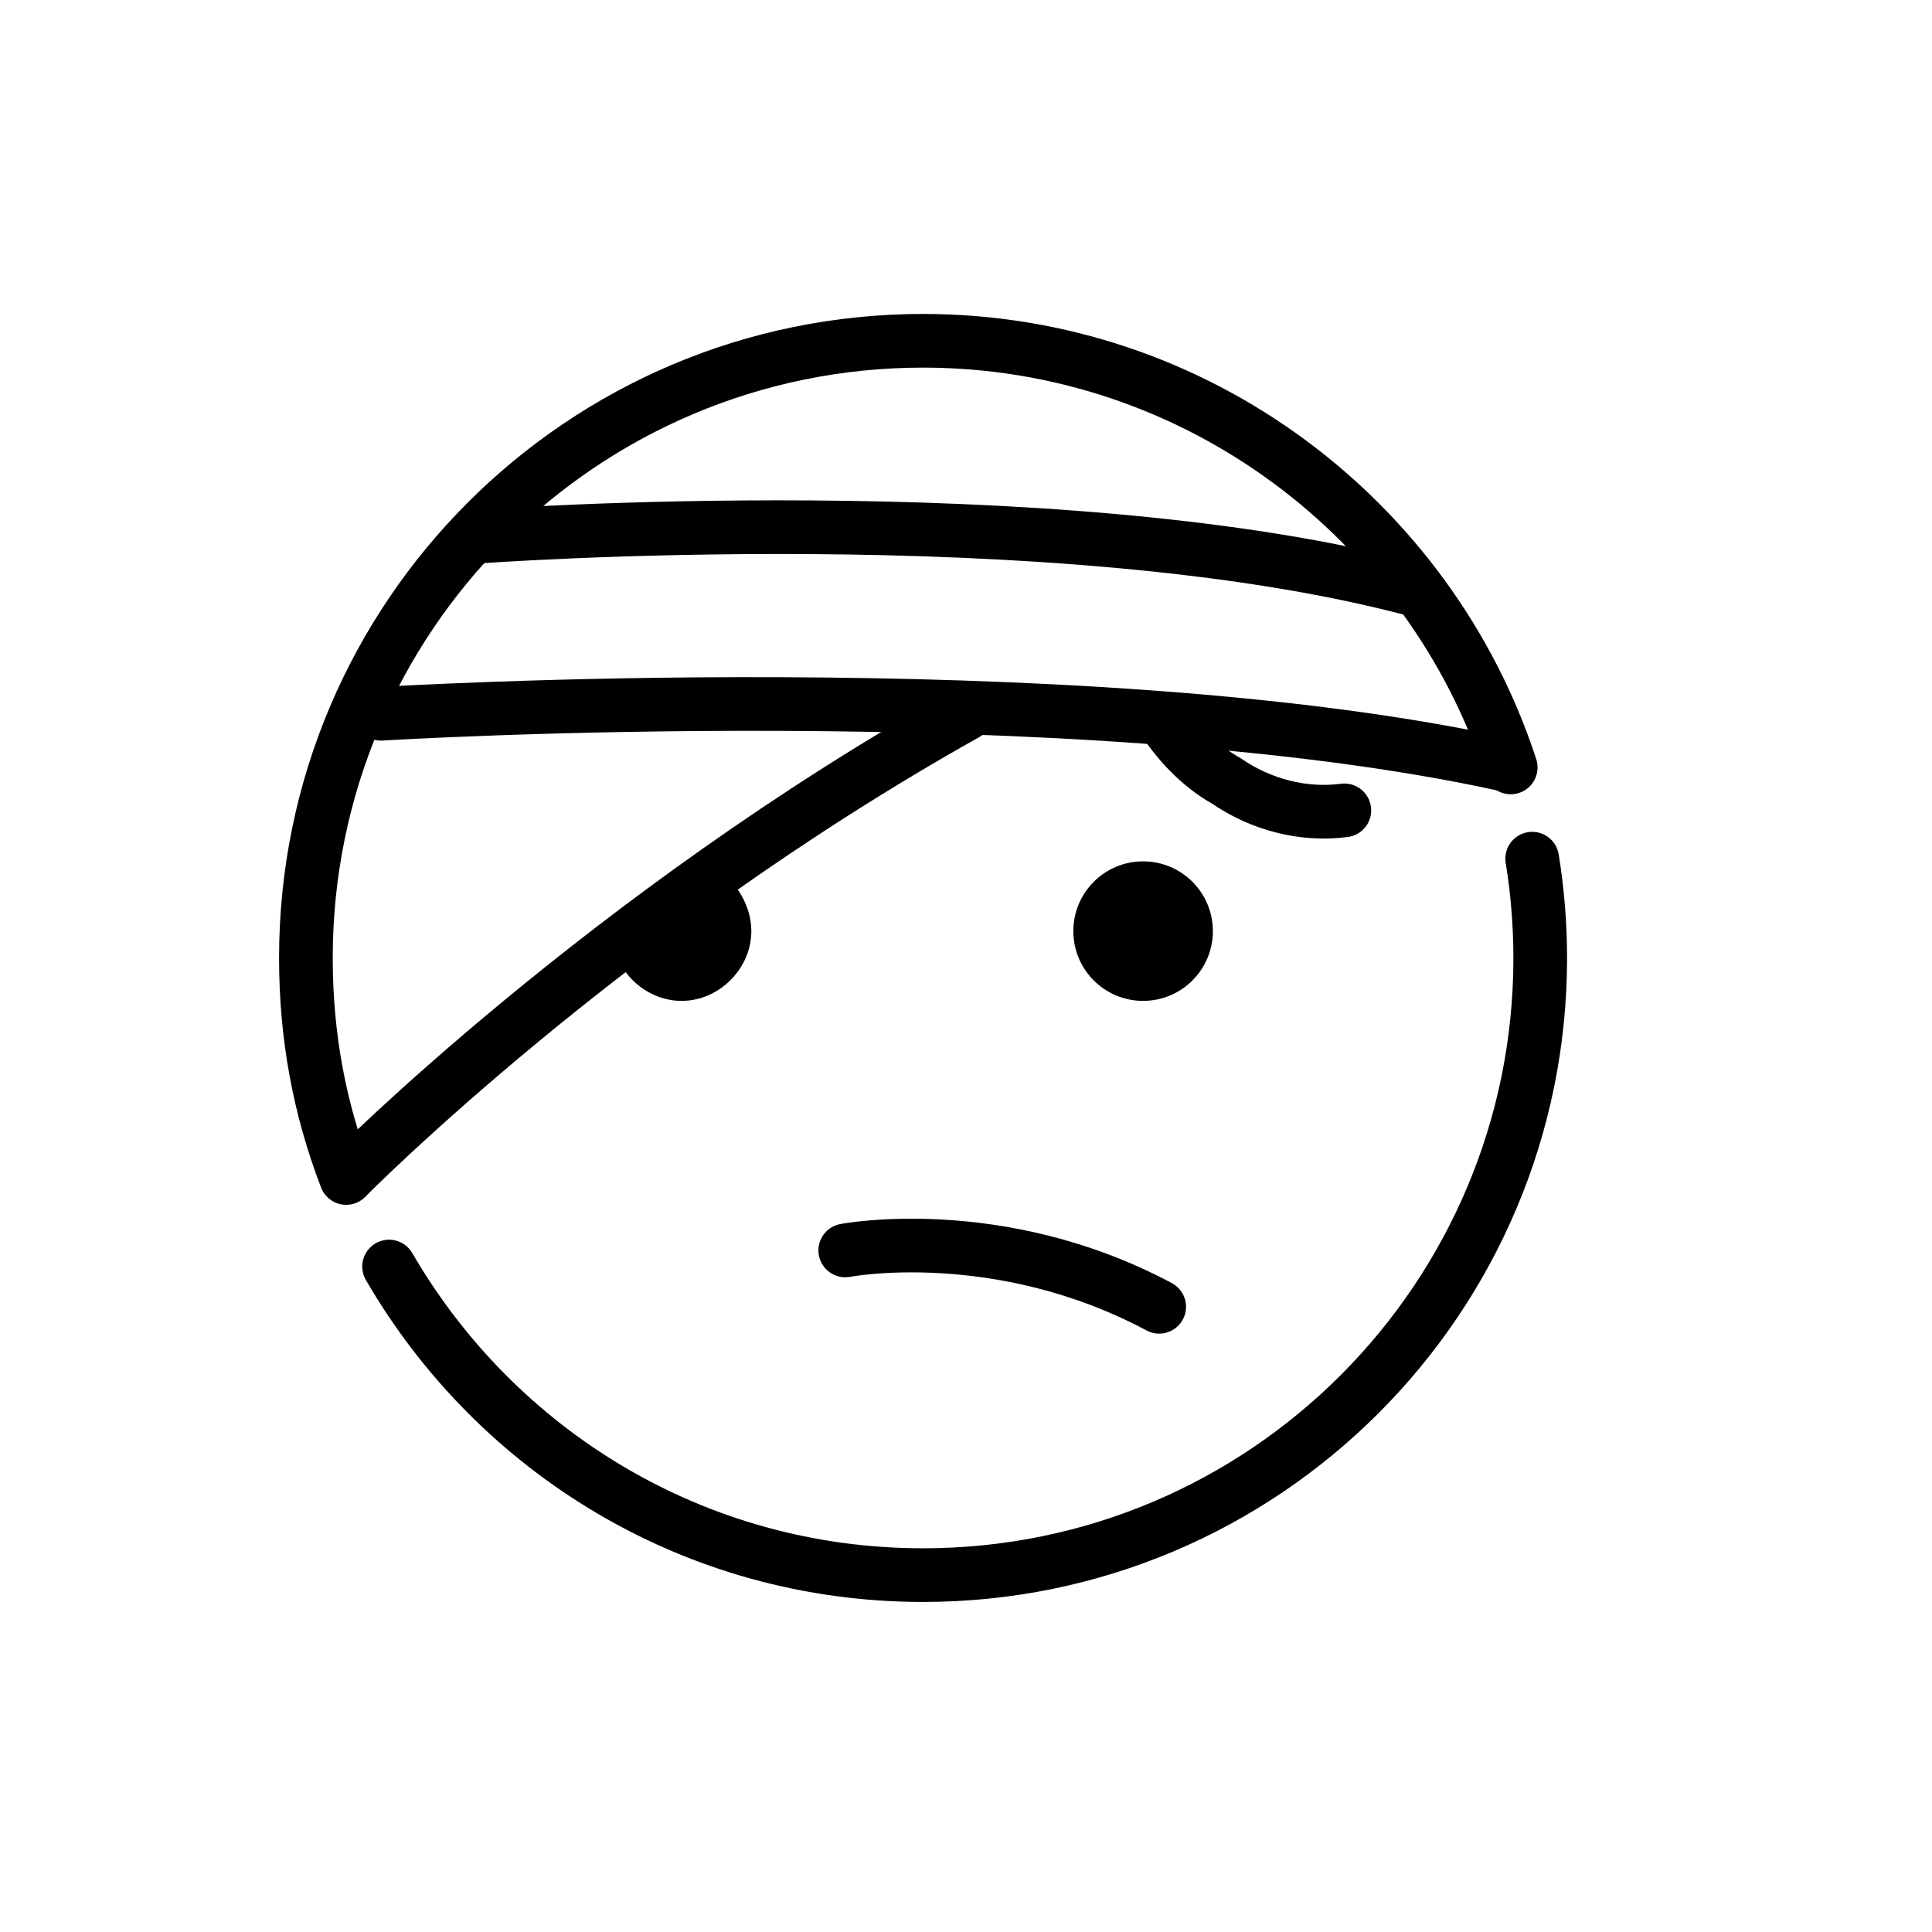 <?xml version="1.0" encoding="utf-8"?>
<!-- Generator: Adobe Illustrator 21.1.0, SVG Export Plug-In . SVG Version: 6.00 Build 0)  -->
<svg version="1.1" id="emoji" xmlns="http://www.w3.org/2000/svg" xmlns:xlink="http://www.w3.org/1999/xlink" x="0px" y="0px"
	 viewBox="0 0 72 72" enable-background="new 0 0 72 72" xml:space="preserve">
<g>
	<path fill="none" stroke="#000000" stroke-width="2" stroke-linecap="round" stroke-linejoin="round" stroke-miterlimit="10" d="
		M43.4,26.9c0.6,0.9,1.4,1.7,2.3,2.2c1.3,0.9,2.9,1.3,4.4,1.1"/>
	<path d="M22.8,34.7c0,1.4,1.2,2.6,2.6,2.6c1.4,0,2.6-1.2,2.6-2.6c0-0.9-0.5-1.7-1.1-2.2"/>
	<circle cx="42.6" cy="34.7" r="2.6"/>
	<path fill="none" stroke="#000000" stroke-width="2" stroke-linecap="round" stroke-linejoin="round" stroke-miterlimit="10" d="
		M31.5,46.6c0,0,5.7-1.1,11.7,2.1"/>
	<path fill="none" stroke="#000000" stroke-width="2" stroke-linecap="round" stroke-linejoin="round" stroke-miterlimit="10" d="
		M36,26.6c-13.4,7.5-23,17.2-23,17.2"/>
	<path fill="none" stroke="#000000" stroke-width="2" stroke-linecap="round" stroke-linejoin="round" stroke-miterlimit="10" d="
		M56.1,28.5c-15.9-3.5-41.9-1.9-41.9-1.9"/>
	<path fill="none" stroke="#000000" stroke-width="2" stroke-linecap="round" stroke-linejoin="round" stroke-miterlimit="10" d="
		M17.8,20c0,0,21.6-1.6,35,2"/>
	<path fill="none" stroke="#000000" stroke-width="2" stroke-linecap="round" stroke-linejoin="round" stroke-miterlimit="10" d="
		M56.3,28.6c-3-9.2-11.7-15.9-21.9-15.9c-12.7,0-23,10.3-23,23c0,2.9,0.5,5.6,1.5,8.2"/>
	<path fill="none" stroke="#000000" stroke-width="2" stroke-linecap="round" stroke-linejoin="round" stroke-miterlimit="10" d="
		M14.5,47.2c4,6.9,11.4,11.5,19.9,11.5c12.7,0,23-10.3,23-23c0-1.2-0.1-2.5-0.3-3.7"/>
</g>
</svg>
